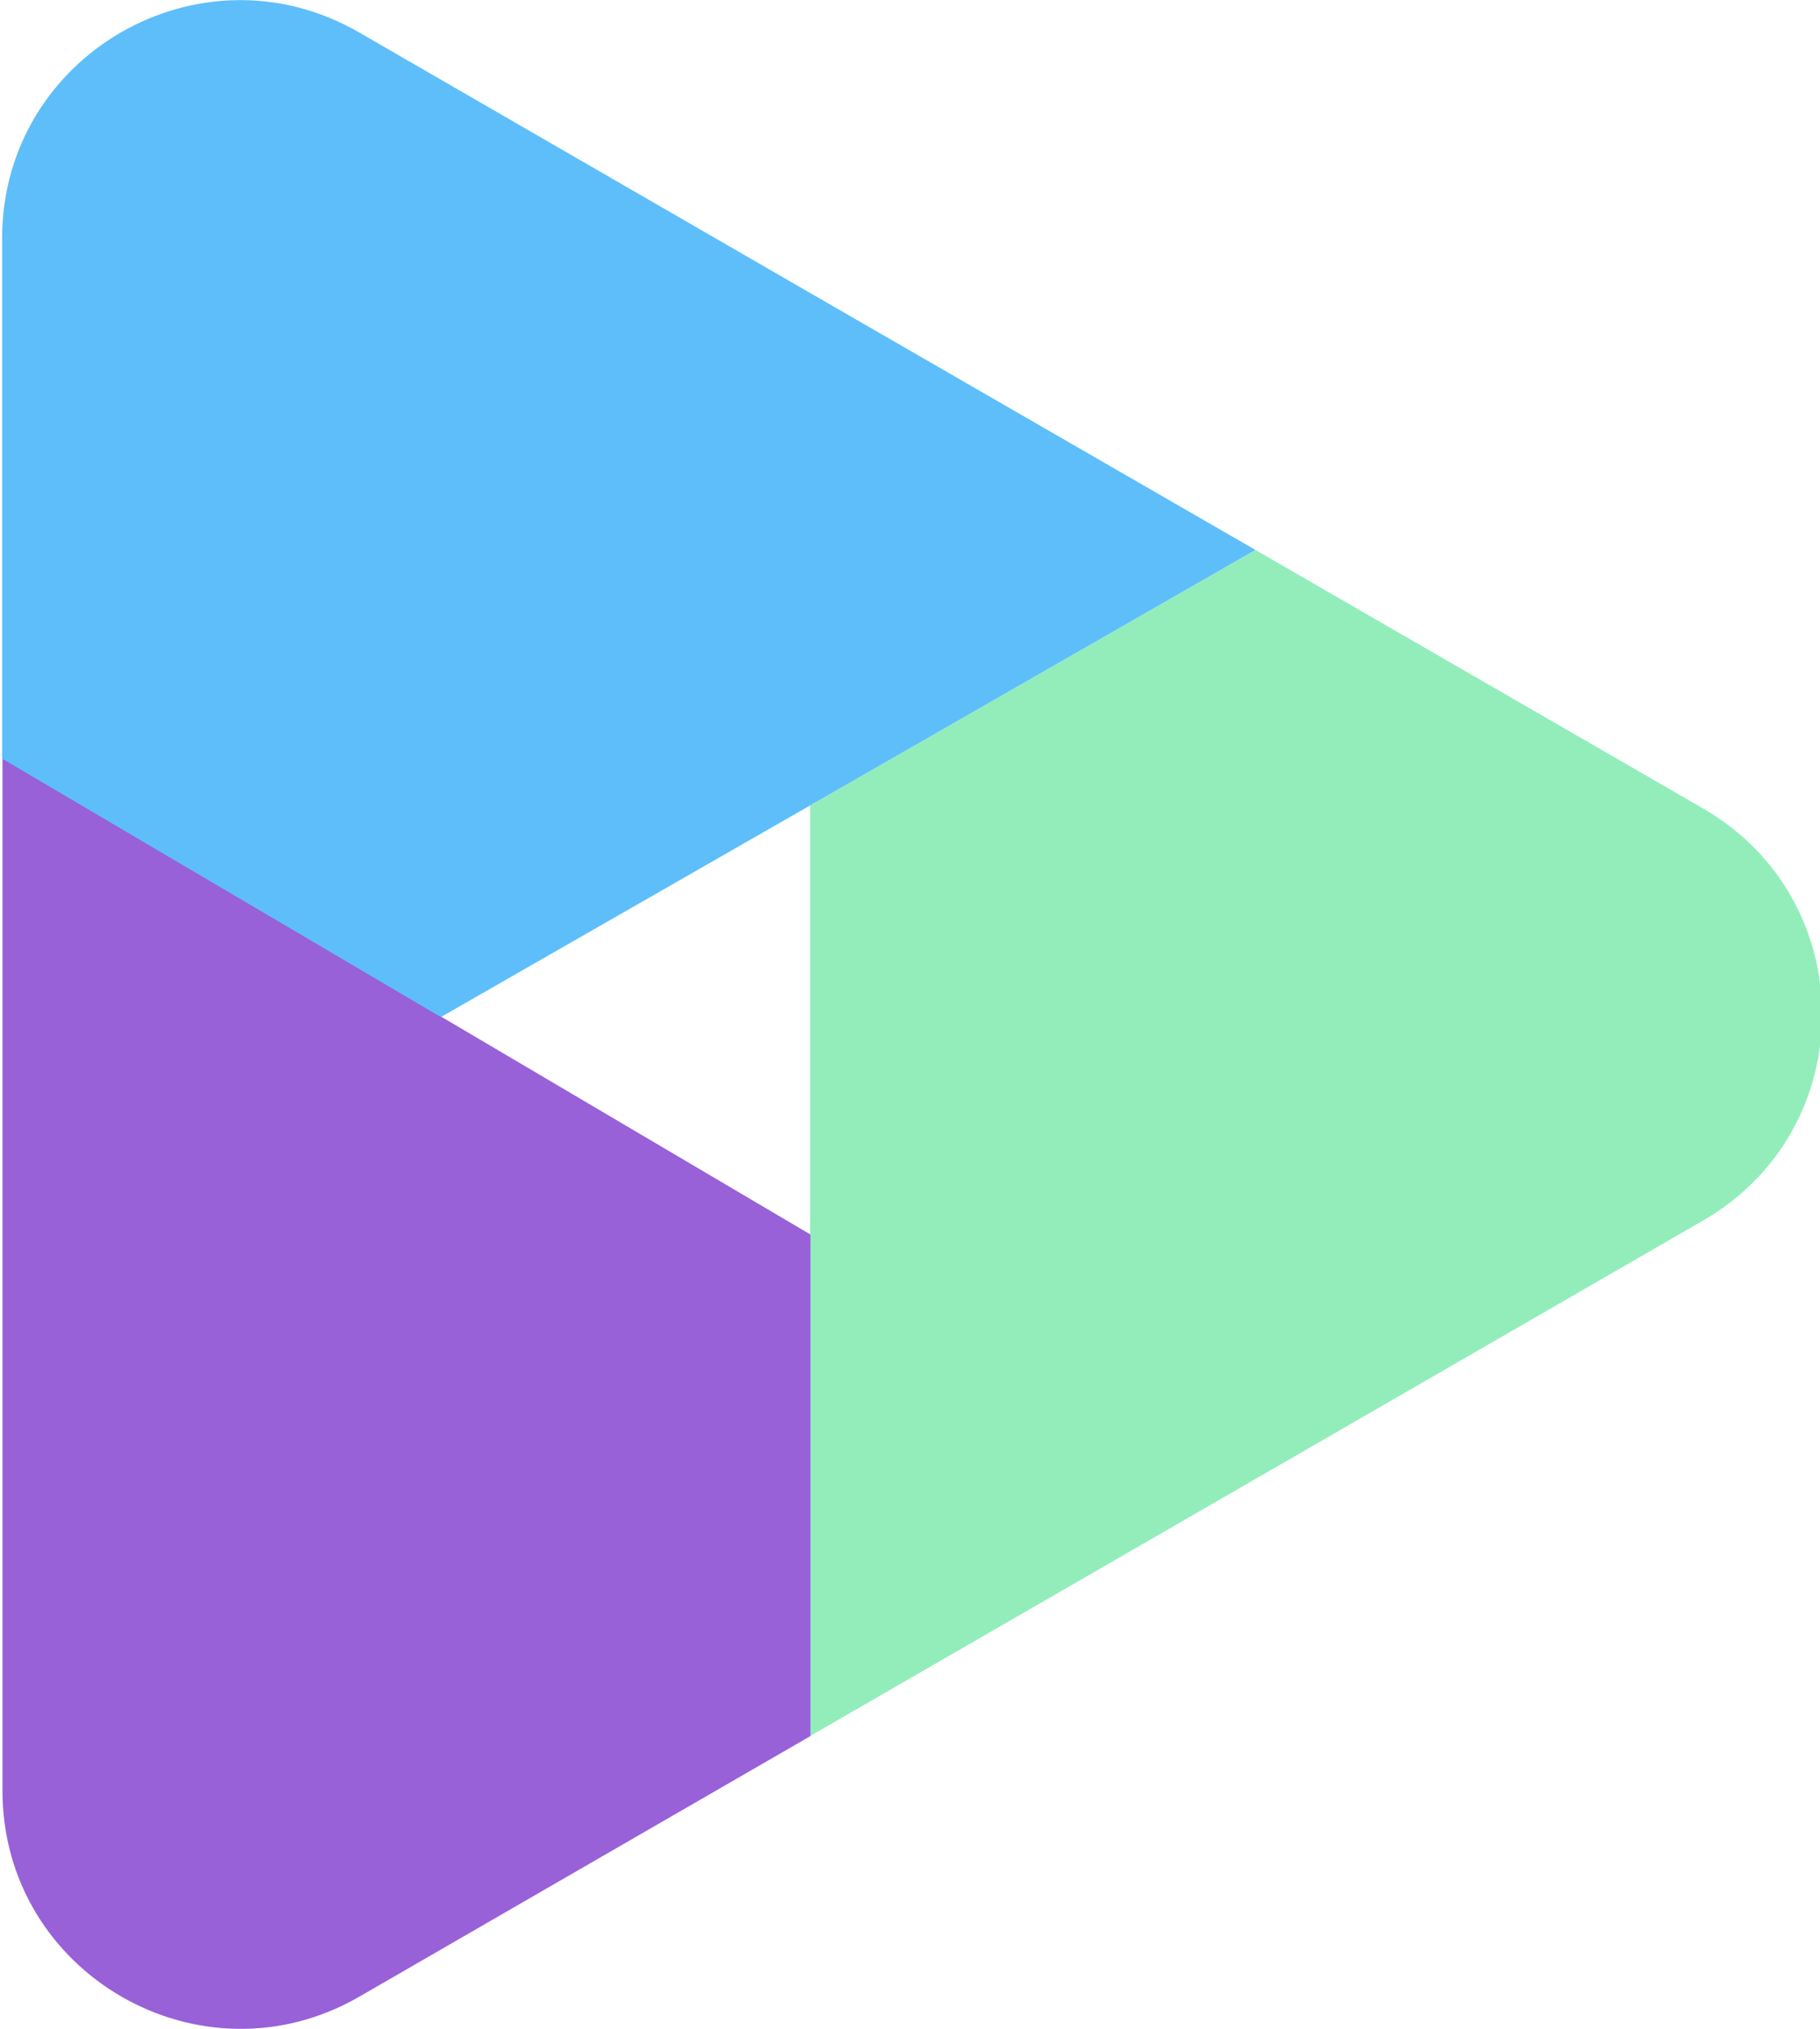 <?xml version="1.0" encoding="UTF-8" standalone="no"?>
<svg
        data-root-id="6249150577472"
        version="1.1"
        id="Layer_1"
        x="0"
        y="0"
        viewBox="0 0 497.35 554.183"
        xml:space="preserve"
        height="84.347"
        width="75.697"
        preserveAspectRatio="xMinYMin"
        data-layer-role="icon"
        xmlns="http://www.w3.org/2000/svg"
        xmlns:svg="http://www.w3.org/2000/svg"><defs
     id="defs3" /><path
        class="st6"
        d="m 465.373,333.424 -126.5,73 -117.5,67.8 v -254.2 l 121.7,-69.8 122.3,70.6 c 43.4,25 43.4,87.6 0,112.6 z"
        style="fill:#93edbb"
        id="path1" /><path
        class="st7"
        d="m 221.473,337.224 v 137 l -123.3,71.2 c -43.3,25 -97.5,-6.3 -97.5,-56.3 v -282 l 119.9,70.6 z"
        style="fill:#9861d8"
        id="path2" /><path
        class="st8"
        d="m 343.073,150.224 -121.7,69.8 -100.9,57.8 -119.9,-70.6 V 65.124 c 0,-50 54.1,-81.3 97.5,-56.3 L 221.373,80.024 Z"
        style="fill:#5ebefa"
        id="path3" /></svg>